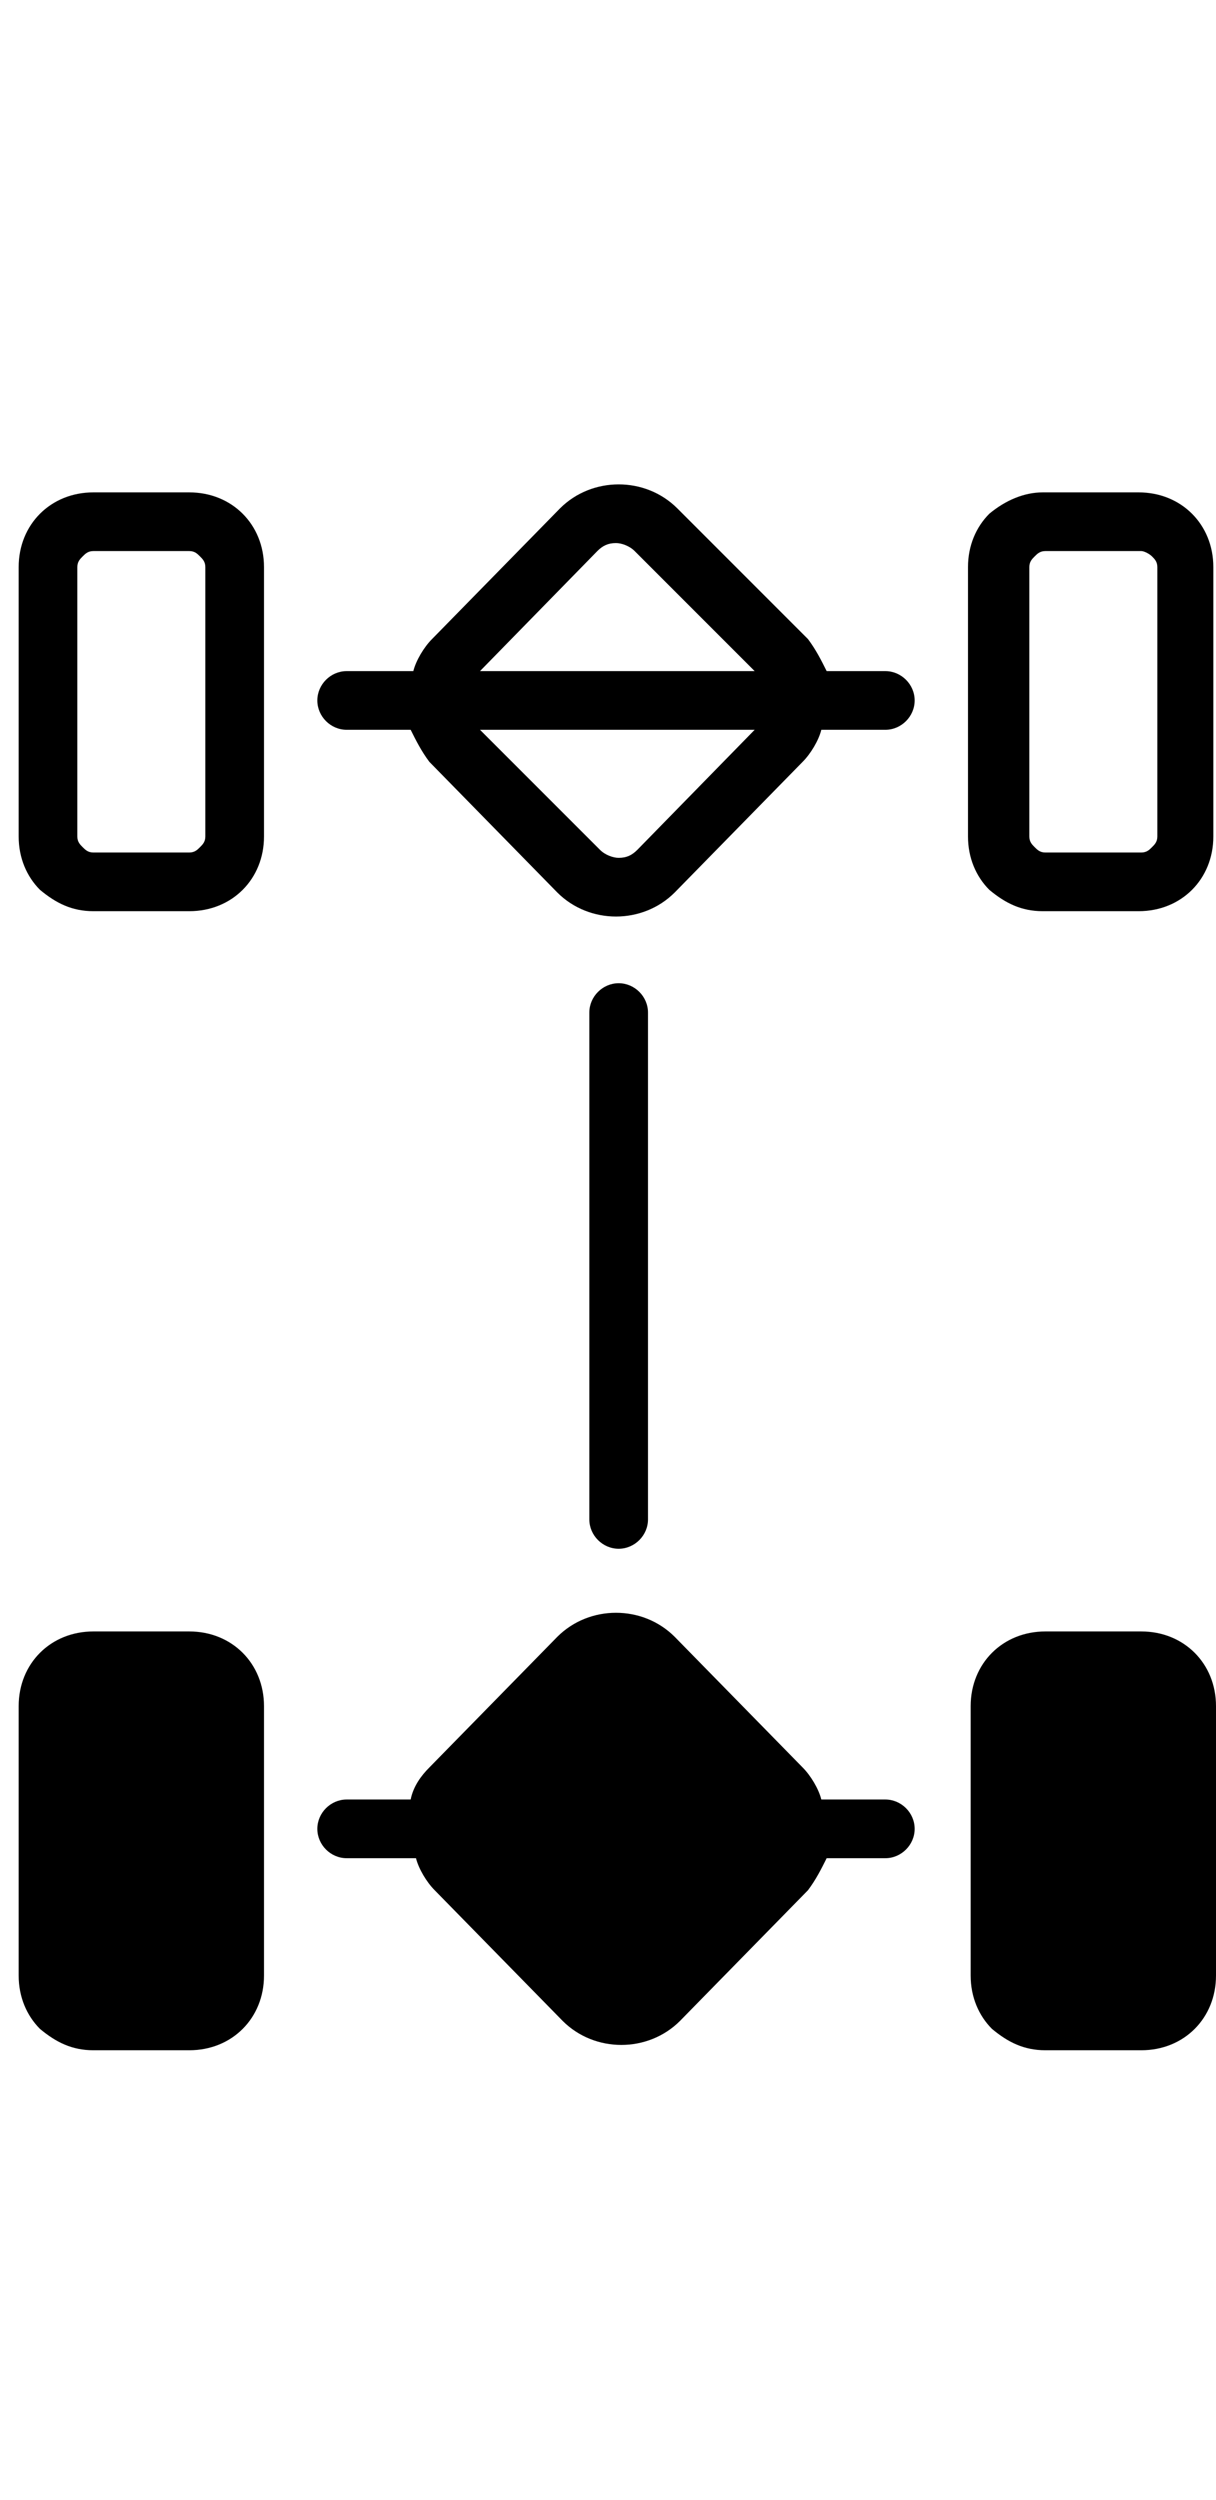 <svg width="29" viewBox="0 0 45.6 59.6" enable-background="new 0 0 45.6 59.6"><g><path d="M16.1 49.2l4.8-4.9c.6-.6 1.4-.9 2.2-.9.8 0 1.6.3 2.2.9l4.8 4.9c.3.3.6.8.7 1.2h2.4c.6 0 1.1.5 1.1 1.1 0 .6-.5 1.1-1.1 1.1h-2.2c-.2.4-.4.8-.7 1.2l-4.8 4.9c-.6.6-1.4.9-2.2.9-.8 0-1.6-.3-2.2-.9l-4.8-4.9c-.3-.3-.6-.8-.7-1.2h-2.6c-.6 0-1.1-.5-1.1-1.1 0-.6.5-1.1 1.1-1.1h2.4c.1-.5.4-.9.7-1.2z"/><path d="M39.1 1.4h3.6c.8 0 1.5.3 2 .8s.8 1.2.8 2v10.1c0 .8-.3 1.5-.8 2s-1.2.8-2 .8h-3.6c-.8 0-1.4-.3-2-.8-.5-.5-.8-1.2-.8-2v-10.1c0-.8.3-1.5.8-2 .6-.5 1.3-.8 2-.8zm3.7 2.2h-3.6c-.2 0-.3.1-.4.2-.1.1-.2.2-.2.4v10.1c0 .2.1.3.2.4.1.1.2.2.4.2h3.6c.2 0 .3-.1.4-.2.1-.1.2-.2.2-.4v-10.1c0-.2-.1-.3-.2-.4-.1-.1-.3-.2-.4-.2z"/><path d="M3.5 1.4h3.6c.8 0 1.5.3 2 .8s.8 1.2.8 2v10.1c0 .8-.3 1.5-.8 2s-1.2.8-2 .8h-3.6c-.8 0-1.4-.3-2-.8-.5-.5-.8-1.2-.8-2v-10.1c0-.8.3-1.5.8-2s1.2-.8 2-.8zm3.6 2.2h-3.6c-.2 0-.3.1-.4.2-.1.1-.2.2-.2.4v10.1c0 .2.1.3.2.4.1.1.2.2.4.2h3.6c.2 0 .3-.1.4-.2.1-.1.2-.2.2-.4v-10.1c0-.2-.1-.3-.2-.4-.1-.1-.2-.2-.4-.2z"/><path d="M39.2 44.1h3.6c.8 0 1.5.3 2 .8s.8 1.2.8 2v10.1c0 .8-.3 1.5-.8 2s-1.2.8-2 .8h-3.6c-.8 0-1.4-.3-2-.8-.5-.5-.8-1.2-.8-2v-10.1c0-.8.3-1.5.8-2s1.2-.8 2-.8z"/><path d="M3.5 44.1h3.6c.8 0 1.5.3 2 .8s.8 1.2.8 2v10.1c0 .8-.3 1.5-.8 2s-1.2.8-2 .8h-3.6c-.8 0-1.4-.3-2-.8-.5-.5-.8-1.2-.8-2v-10.1c0-.8.3-1.5.8-2s1.2-.8 2-.8z"/><path d="M13 8.1c-.6 0-1.1.5-1.1 1.1s.5 1.1 1.1 1.1h2.4c.2.4.4.8.7 1.2l4.8 4.9c.6.6 1.4.9 2.2.9.8 0 1.6-.3 2.2-.9l4.8-4.9c.3-.3.6-.8.7-1.2h2.4c.6 0 1.1-.5 1.1-1.1s-.5-1.1-1.1-1.1h-2.2c-.2-.4-.4-.8-.7-1.2l-4.9-4.9c-.6-.6-1.4-.9-2.2-.9-.8 0-1.6.3-2.2.9l-4.8 4.9c-.3.3-.6.8-.7 1.2h-2.5zm5 2.2h10.3l-4.4 4.5c-.2.2-.4.3-.7.3-.2 0-.5-.1-.7-.3l-4.5-4.5zm10.3-2.2h-10.3l4.4-4.5c.2-.2.4-.3.7-.3.2 0 .5.1.7.3l4.5 4.5z"/><path d="M22.1 30.4v9.5c0 .6.5 1.1 1.1 1.1s1.1-.5 1.1-1.1v-19c0-.6-.5-1.1-1.1-1.1s-1.1.5-1.1 1.1v9.5z"/></g></svg>
